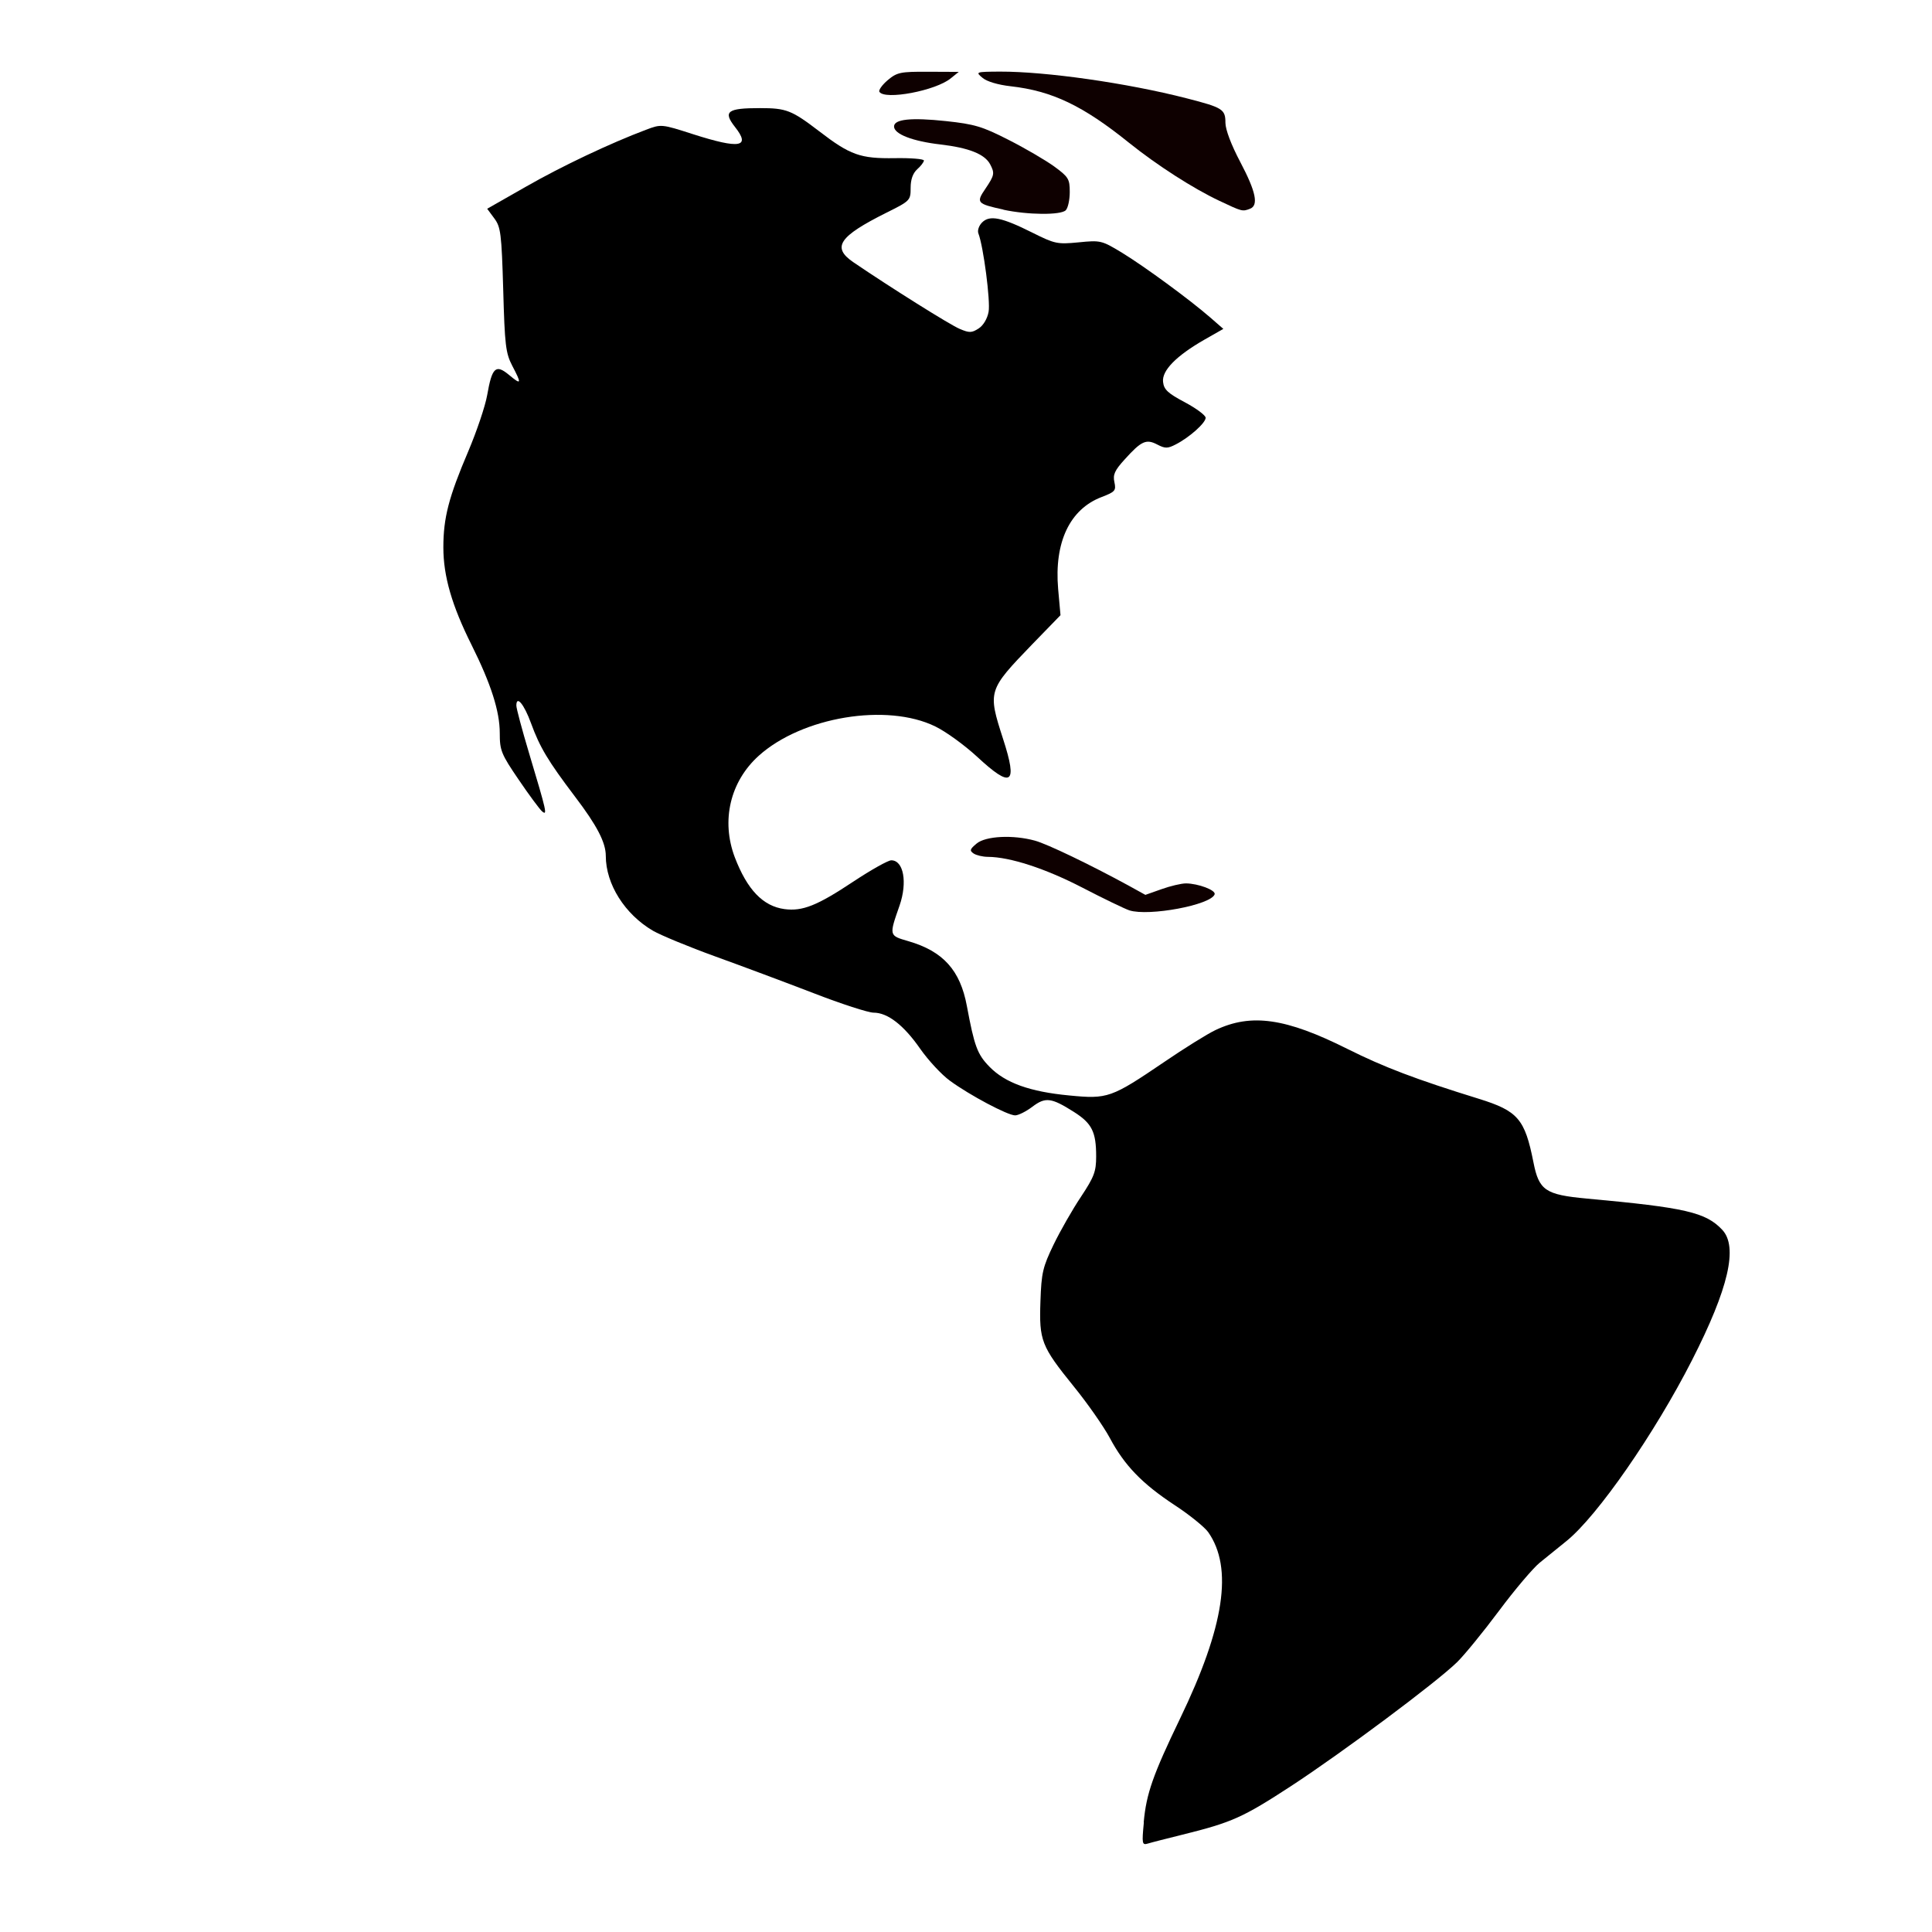 <?xml version="1.0" encoding="UTF-8" standalone="no"?>
<svg
   xmlns:dc="http://purl.org/dc/elements/1.1/"
   xmlns:cc="http://creativecommons.org/ns#"
   xmlns:rdf="http://www.w3.org/1999/02/22-rdf-syntax-ns#"
   xmlns:svg="http://www.w3.org/2000/svg"
   xmlns="http://www.w3.org/2000/svg"
   xmlns:sodipodi="http://sodipodi.sourceforge.net/DTD/sodipodi-0.dtd"
   xmlns:inkscape="http://www.inkscape.org/namespaces/inkscape"
   width="13.975"
   height="13.975"
   viewBox="0 0 13.975 13.975"
   version="1.1"
   id="svg4"
   sodipodi:docname="globe_negative.svg"
   inkscape:version="0.92.3 (2405546, 2018-03-11)">
  <defs
     id="defs8" />
  <sodipodi:namedview
     pagecolor="#ffffff"
     bordercolor="#666666"
     borderopacity="1"
     objecttolerance="10"
     gridtolerance="10"
     guidetolerance="10"
     inkscape:pageopacity="0"
     inkscape:pageshadow="2"
     inkscape:window-width="960"
     inkscape:window-height="1016"
     id="namedview6"
     showgrid="false"
     inkscape:zoom="41.7193"
     inkscape:cx="6.5203124"
     inkscape:cy="5.7848893"
     inkscape:window-x="0"
     inkscape:window-y="27"
     inkscape:window-maximized="0"
     inkscape:current-layer="svg4"
     fit-margin-top="0"
     fit-margin-left="0"
     fit-margin-right="0"
     fit-margin-bottom="0" />
  <path
     style="opacity:1;fill:#000000;fill-opacity:1;stroke:none;stroke-width:0.5;stroke-linejoin:round;stroke-miterlimit:4;stroke-dasharray:none;stroke-dashoffset:0;stroke-opacity:1"
     d="M 8.273,13.181 C 8.292,12.973 8.34,12.838 8.536,12.431 8.857,11.766 8.921,11.341 8.739,11.082 8.713,11.046 8.604,10.957 8.495,10.886 8.26,10.731 8.133,10.599 8.027,10.4 7.984,10.32 7.868,10.153 7.768,10.03 7.531,9.737 7.516,9.697 7.526,9.412 7.533,9.206 7.543,9.165 7.621,9.003 7.669,8.904 7.758,8.748 7.819,8.657 7.915,8.512 7.929,8.474 7.929,8.365 7.929,8.188 7.899,8.126 7.768,8.043 7.604,7.939 7.562,7.934 7.467,8.006 c -0.045,0.034 -0.101,0.062 -0.124,0.062 -0.054,0 -0.329,-0.146 -0.471,-0.25 C 6.811,7.774 6.714,7.669 6.656,7.586 6.537,7.415 6.421,7.325 6.319,7.325 c -0.038,0 -0.233,-0.063 -0.434,-0.141 C 5.685,7.107 5.364,6.987 5.173,6.918 4.982,6.849 4.78,6.765 4.724,6.733 4.52,6.614 4.382,6.396 4.382,6.191 c 0,-0.097 -0.064,-0.22 -0.223,-0.429 C 3.963,5.503 3.905,5.406 3.841,5.231 3.791,5.094 3.735,5.026 3.735,5.104 c 0,0.02 0.041,0.174 0.092,0.344 0.128,0.427 0.134,0.454 0.094,0.421 C 3.904,5.854 3.827,5.751 3.752,5.64 3.625,5.454 3.615,5.428 3.615,5.303 3.615,5.145 3.552,4.948 3.411,4.665 3.269,4.381 3.207,4.168 3.207,3.96 c 0,-0.215 0.039,-0.364 0.18,-0.695 0.061,-0.144 0.123,-0.327 0.137,-0.407 0.035,-0.201 0.062,-0.226 0.158,-0.146 0.09,0.075 0.093,0.066 0.023,-0.067 C 3.658,2.554 3.651,2.497 3.64,2.096 3.628,1.687 3.622,1.642 3.575,1.579 L 3.524,1.51 3.805,1.35 C 4.067,1.2 4.417,1.035 4.672,0.939 4.783,0.897 4.784,0.897 5.014,0.971 5.352,1.079 5.432,1.065 5.317,0.919 5.228,0.806 5.261,0.782 5.497,0.782 c 0.191,0 0.229,0.015 0.428,0.167 0.225,0.173 0.298,0.199 0.548,0.195 0.115,-0.002 0.21,0.006 0.21,0.017 0,0.011 -0.022,0.04 -0.048,0.063 -0.032,0.029 -0.048,0.074 -0.048,0.135 0,0.09 -0.003,0.094 -0.174,0.179 -0.346,0.173 -0.398,0.251 -0.24,0.359 0.266,0.181 0.699,0.453 0.769,0.482 0.07,0.03 0.087,0.029 0.137,-0.003 0.034,-0.022 0.063,-0.071 0.072,-0.121 0.014,-0.076 -0.037,-0.472 -0.074,-0.567 -0.008,-0.021 0.004,-0.056 0.027,-0.079 0.055,-0.055 0.142,-0.037 0.362,0.073 0.164,0.082 0.181,0.086 0.336,0.071 0.159,-0.016 0.167,-0.014 0.314,0.075 0.162,0.099 0.487,0.337 0.639,0.469 l 0.094,0.082 -0.137,0.078 c -0.204,0.117 -0.309,0.224 -0.299,0.306 0.006,0.055 0.035,0.082 0.158,0.147 0.082,0.044 0.15,0.094 0.15,0.112 0,0.037 -0.117,0.142 -0.217,0.193 -0.058,0.03 -0.076,0.03 -0.133,4.626e-4 -0.08,-0.042 -0.115,-0.026 -0.235,0.107 -0.073,0.08 -0.087,0.111 -0.075,0.165 0.013,0.061 0.006,0.07 -0.093,0.108 -0.23,0.088 -0.343,0.327 -0.314,0.664 L 7.671,4.45 7.468,4.659 C 7.145,4.994 7.144,4.998 7.256,5.346 7.363,5.676 7.318,5.706 7.067,5.473 6.977,5.39 6.842,5.292 6.766,5.255 6.415,5.083 5.801,5.185 5.488,5.467 5.281,5.654 5.215,5.936 5.315,6.201 5.405,6.436 5.519,6.555 5.675,6.576 5.805,6.593 5.911,6.551 6.174,6.376 6.301,6.292 6.424,6.223 6.447,6.223 c 0.089,0 0.118,0.159 0.06,0.327 -0.077,0.22 -0.077,0.217 0.064,0.258 0.251,0.073 0.375,0.21 0.423,0.47 0.054,0.289 0.075,0.348 0.163,0.438 C 7.271,7.833 7.449,7.897 7.735,7.924 8.012,7.951 8.038,7.942 8.421,7.682 8.566,7.583 8.733,7.479 8.792,7.451 9.051,7.328 9.301,7.364 9.748,7.588 c 0.262,0.131 0.493,0.219 0.949,0.36 0.283,0.088 0.333,0.146 0.395,0.459 0.04,0.204 0.086,0.235 0.387,0.263 0.712,0.065 0.86,0.099 0.979,0.226 0.115,0.123 0.046,0.423 -0.219,0.943 -0.269,0.528 -0.683,1.126 -0.908,1.308 -0.059,0.048 -0.146,0.118 -0.194,0.157 -0.048,0.039 -0.181,0.196 -0.295,0.349 -0.114,0.153 -0.25,0.319 -0.302,0.37 -0.154,0.15 -0.828,0.652 -1.199,0.895 -0.351,0.229 -0.429,0.264 -0.788,0.353 -0.112,0.028 -0.224,0.056 -0.249,0.064 -0.043,0.013 -0.045,0.003 -0.03,-0.153 z"
     id="path816"
     inkscape:connector-curvature="0" />
  <path
     style="opacity:1;fill:#0e0000;fill-opacity:1;stroke:none;stroke-width:0.5;stroke-linejoin:round;stroke-miterlimit:4;stroke-dasharray:none;stroke-dashoffset:0;stroke-opacity:1"
     d="M 7.258,1.516 C 7.066,1.474 7.059,1.466 7.128,1.365 7.194,1.267 7.196,1.253 7.162,1.188 7.122,1.114 7.007,1.069 6.803,1.045 6.602,1.022 6.467,0.97 6.467,0.915 c 0,-0.053 0.123,-0.066 0.376,-0.039 0.206,0.022 0.263,0.039 0.451,0.135 0.119,0.06 0.267,0.147 0.33,0.192 0.105,0.077 0.114,0.091 0.114,0.186 0,0.057 -0.013,0.116 -0.029,0.132 -0.036,0.036 -0.275,0.034 -0.451,-0.004 z"
     id="path818"
     inkscape:connector-curvature="0" />
  <path
     style="opacity:1;fill:#0e0000;fill-opacity:1;stroke:none;stroke-width:0.5;stroke-linejoin:round;stroke-miterlimit:4;stroke-dasharray:none;stroke-dashoffset:0;stroke-opacity:1"
     d="M 8.821,1.453 C 8.63,1.363 8.369,1.195 8.167,1.033 7.833,0.764 7.611,0.658 7.311,0.624 7.221,0.614 7.138,0.59 7.107,0.563 c -0.052,-0.043 -0.05,-0.044 0.127,-0.045 0.33,-0.001 0.917,0.082 1.349,0.193 0.261,0.067 0.281,0.079 0.281,0.177 0,0.049 0.042,0.16 0.108,0.285 0.113,0.214 0.133,0.313 0.07,0.337 -0.055,0.021 -0.056,0.021 -0.221,-0.057 z"
     id="path820"
     inkscape:connector-curvature="0" />
  <path
     style="opacity:1;fill:#0e0000;fill-opacity:1;stroke:none;stroke-width:0.5;stroke-linejoin:round;stroke-miterlimit:4;stroke-dasharray:none;stroke-dashoffset:0;stroke-opacity:1"
     d="m 6.361,0.664 c -0.007,-0.012 0.02,-0.05 0.06,-0.084 0.068,-0.057 0.091,-0.062 0.294,-0.061 L 6.935,0.52 6.878,0.566 C 6.77,0.656 6.399,0.726 6.361,0.664 Z"
     id="path822"
     inkscape:connector-curvature="0" />
  <path
     style="opacity:1;fill:#0e0000;fill-opacity:1;stroke:none;stroke-width:0.5;stroke-linejoin:round;stroke-miterlimit:4;stroke-dasharray:none;stroke-dashoffset:0;stroke-opacity:1"
     d="M 8.169,6.585 C 8.136,6.574 7.982,6.5 7.828,6.42 7.561,6.282 7.306,6.199 7.146,6.198 c -0.037,-2.019e-4 -0.083,-0.011 -0.103,-0.024 -0.031,-0.021 -0.028,-0.031 0.021,-0.072 0.065,-0.055 0.264,-0.065 0.423,-0.021 0.09,0.025 0.394,0.171 0.675,0.324 L 8.285,6.473 8.401,6.432 C 8.465,6.409 8.545,6.39 8.579,6.39 8.668,6.391 8.796,6.439 8.786,6.469 8.76,6.546 8.31,6.63 8.169,6.585 Z"
     id="path824"
     inkscape:connector-curvature="0" />
</svg>
